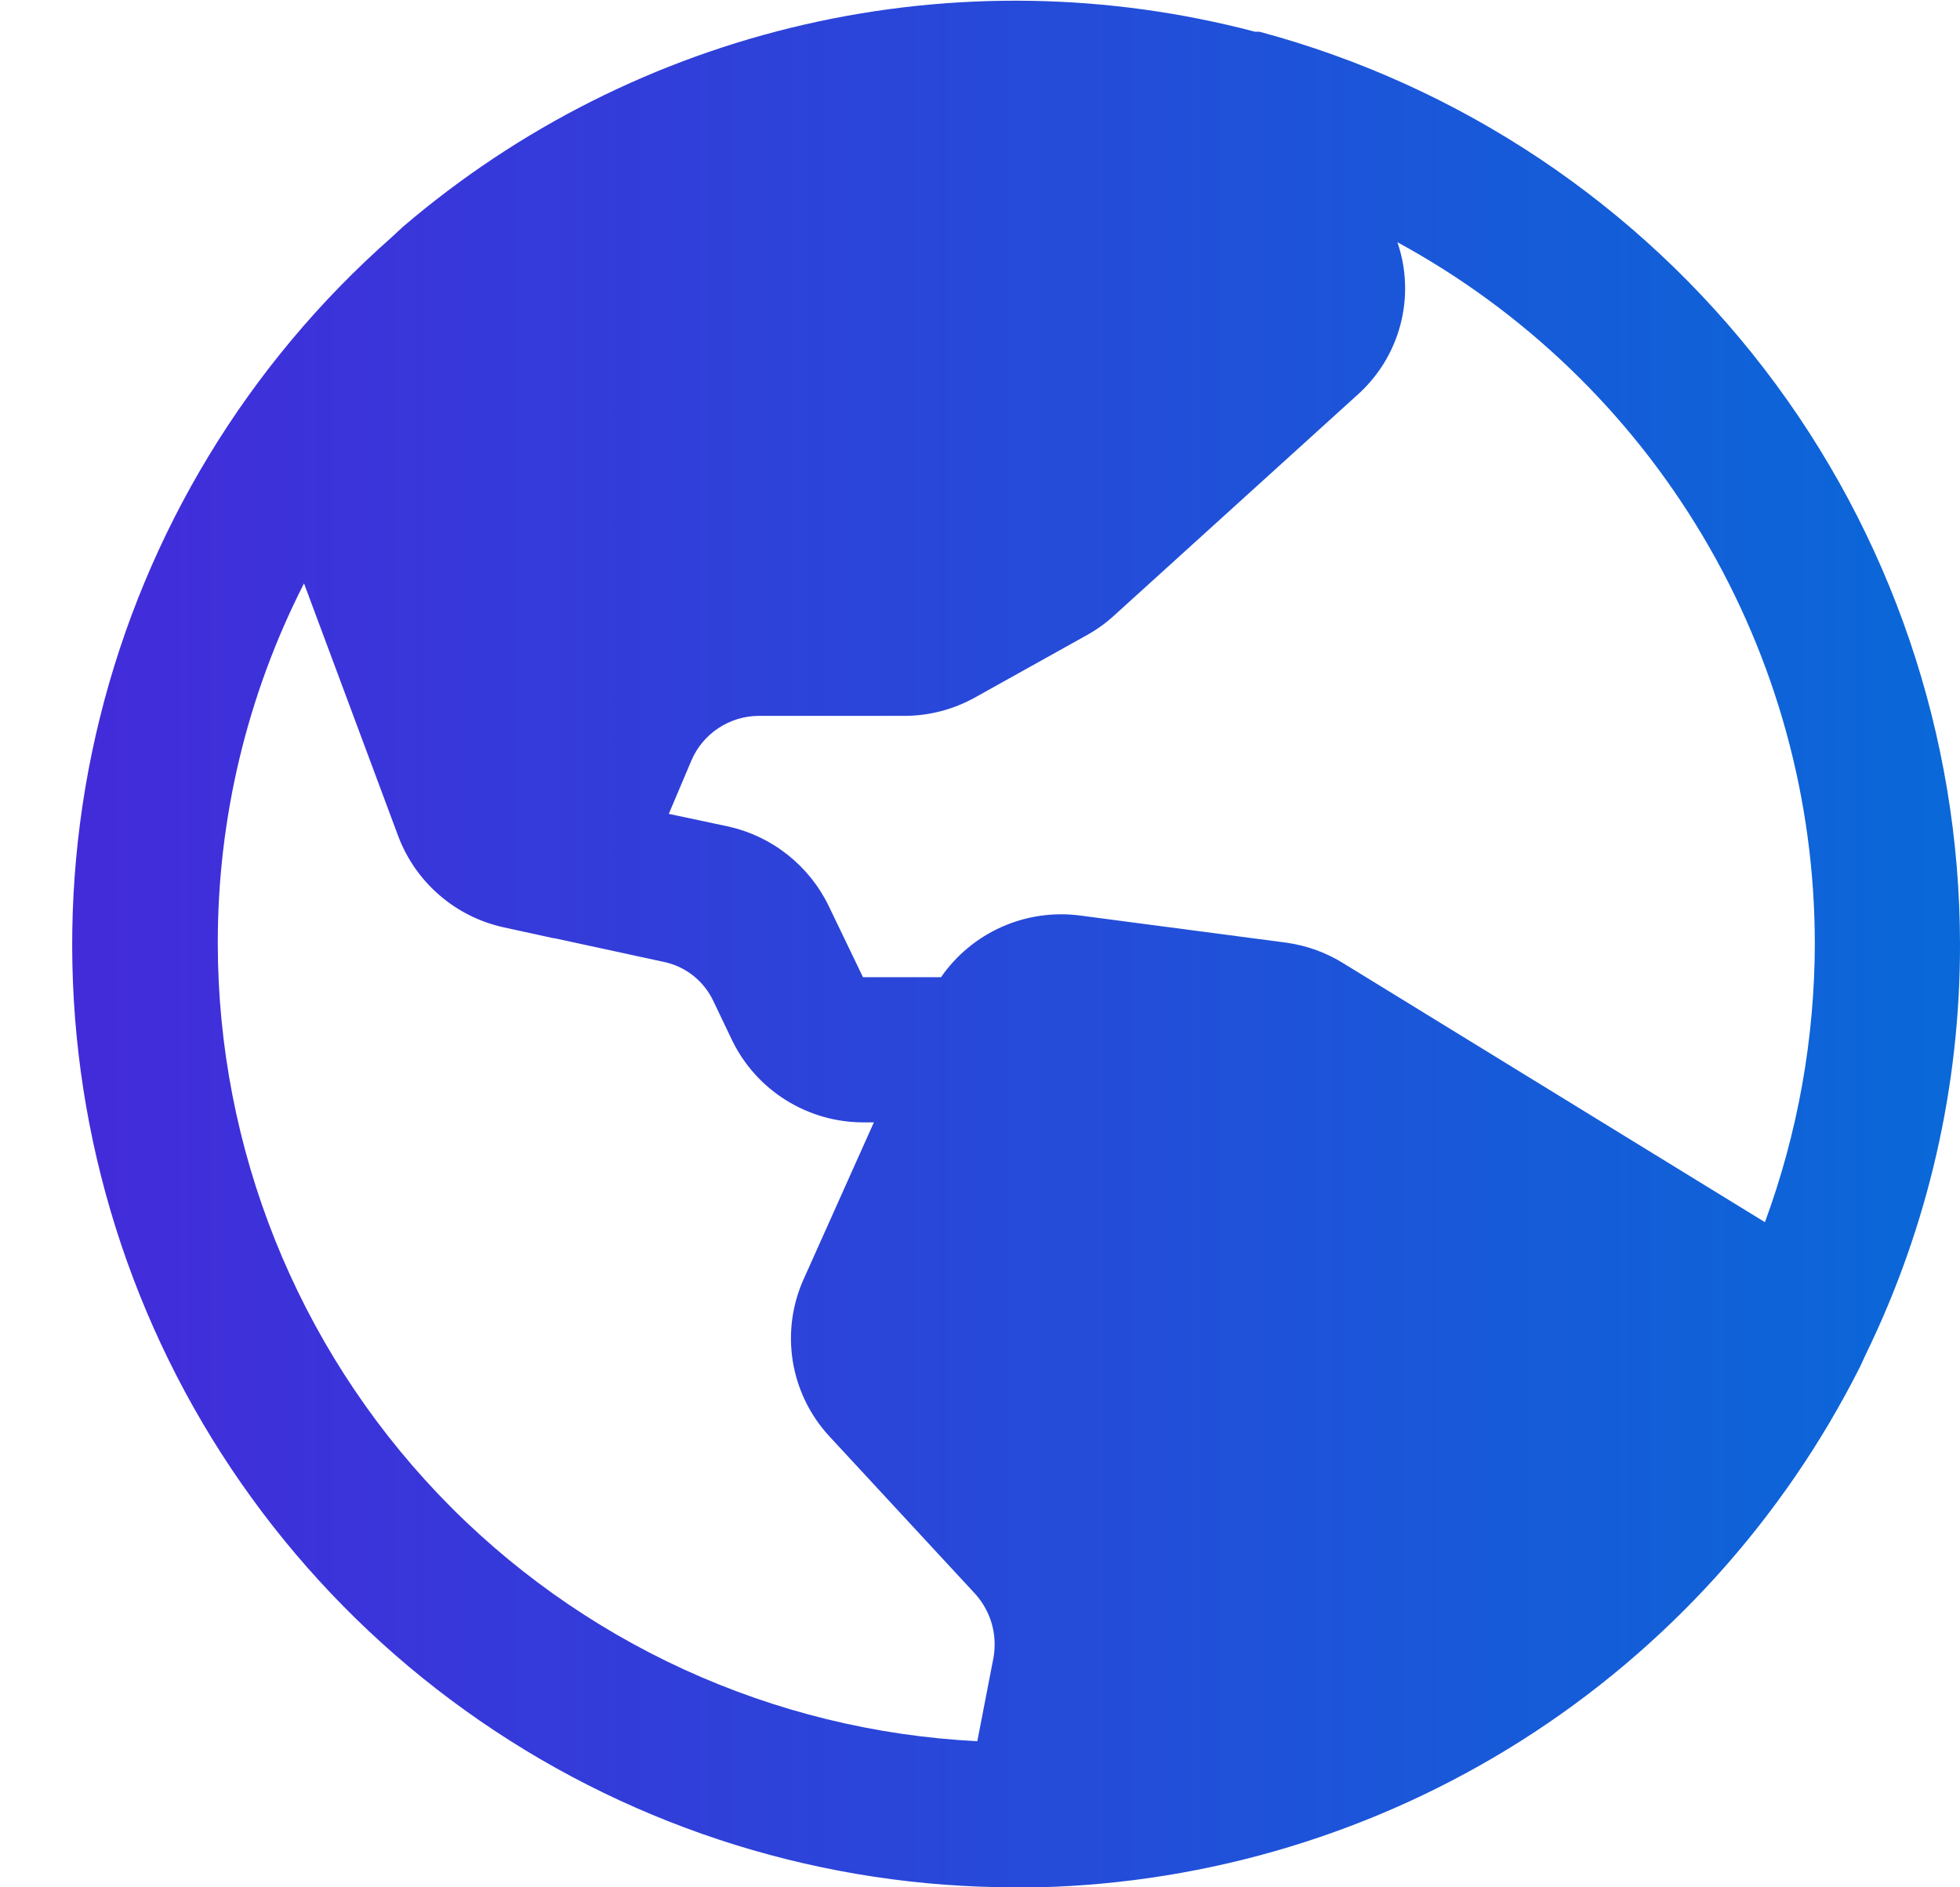 <svg width="27" height="26" viewBox="0 0 27 26" fill="none" xmlns="http://www.w3.org/2000/svg">
<path d="M25.7 18.662C26.56 16.899 27.004 14.962 27 13C26.996 10.136 26.049 7.354 24.305 5.083C22.56 2.812 20.116 1.179 17.35 0.437H17.288C15.26 -0.097 13.133 -0.131 11.088 0.337C9.044 0.805 7.144 1.762 5.55 3.125L5.388 3.275C3.409 5.021 2.009 7.329 1.375 9.891C0.741 12.453 0.902 15.147 1.837 17.615C2.772 20.083 4.437 22.207 6.61 23.705C8.783 25.203 11.361 26.004 14 26H14.3C16.661 25.942 18.961 25.243 20.956 23.98C22.95 22.716 24.564 20.934 25.625 18.825L25.7 18.662ZM25 13C24.998 14.309 24.765 15.608 24.313 16.837L18.513 13.275C18.273 13.124 18.005 13.027 17.725 12.987L14.875 12.612C14.509 12.565 14.137 12.619 13.8 12.769C13.462 12.919 13.173 13.159 12.963 13.462H11.888L11.413 12.475C11.28 12.202 11.087 11.963 10.849 11.775C10.611 11.586 10.334 11.454 10.038 11.387L9.213 11.212L9.525 10.475C9.603 10.294 9.732 10.139 9.896 10.031C10.061 9.922 10.253 9.863 10.45 9.862H12.463C12.799 9.861 13.13 9.775 13.425 9.612L14.95 8.762C15.085 8.689 15.211 8.601 15.325 8.5L18.688 5.45C18.98 5.193 19.19 4.855 19.29 4.479C19.39 4.103 19.377 3.706 19.25 3.337C20.989 4.282 22.441 5.678 23.453 7.378C24.465 9.079 25 11.021 25 13ZM3 13C2.997 11.275 3.404 9.574 4.188 8.037L5.488 11.525C5.607 11.837 5.801 12.115 6.055 12.333C6.308 12.552 6.611 12.703 6.938 12.775L7.625 12.925H7.638L9.138 13.25C9.286 13.28 9.426 13.344 9.545 13.437C9.664 13.531 9.76 13.65 9.825 13.787L10.088 14.337C10.253 14.674 10.509 14.958 10.827 15.156C11.145 15.355 11.513 15.461 11.888 15.462H12.038L11.075 17.612C10.912 17.969 10.859 18.366 10.921 18.753C10.984 19.14 11.159 19.5 11.425 19.787L13.438 21.962C13.541 22.078 13.618 22.216 13.661 22.365C13.704 22.514 13.713 22.672 13.688 22.825L13.463 23.987C10.643 23.846 7.985 22.628 6.037 20.583C4.09 18.538 3.003 15.823 3 13Z" fill="url(#paint0_linear_884_2282)"/>
<defs>
<linearGradient id="paint0_linear_884_2282" x1="0.994" y1="13.005" x2="27.599" y2="13.005" gradientUnits="userSpaceOnUse">
<stop stop-color="#432BDA"/>
<stop offset="1" stop-color="#086AD8"/>
</linearGradient>
</defs>
</svg>
